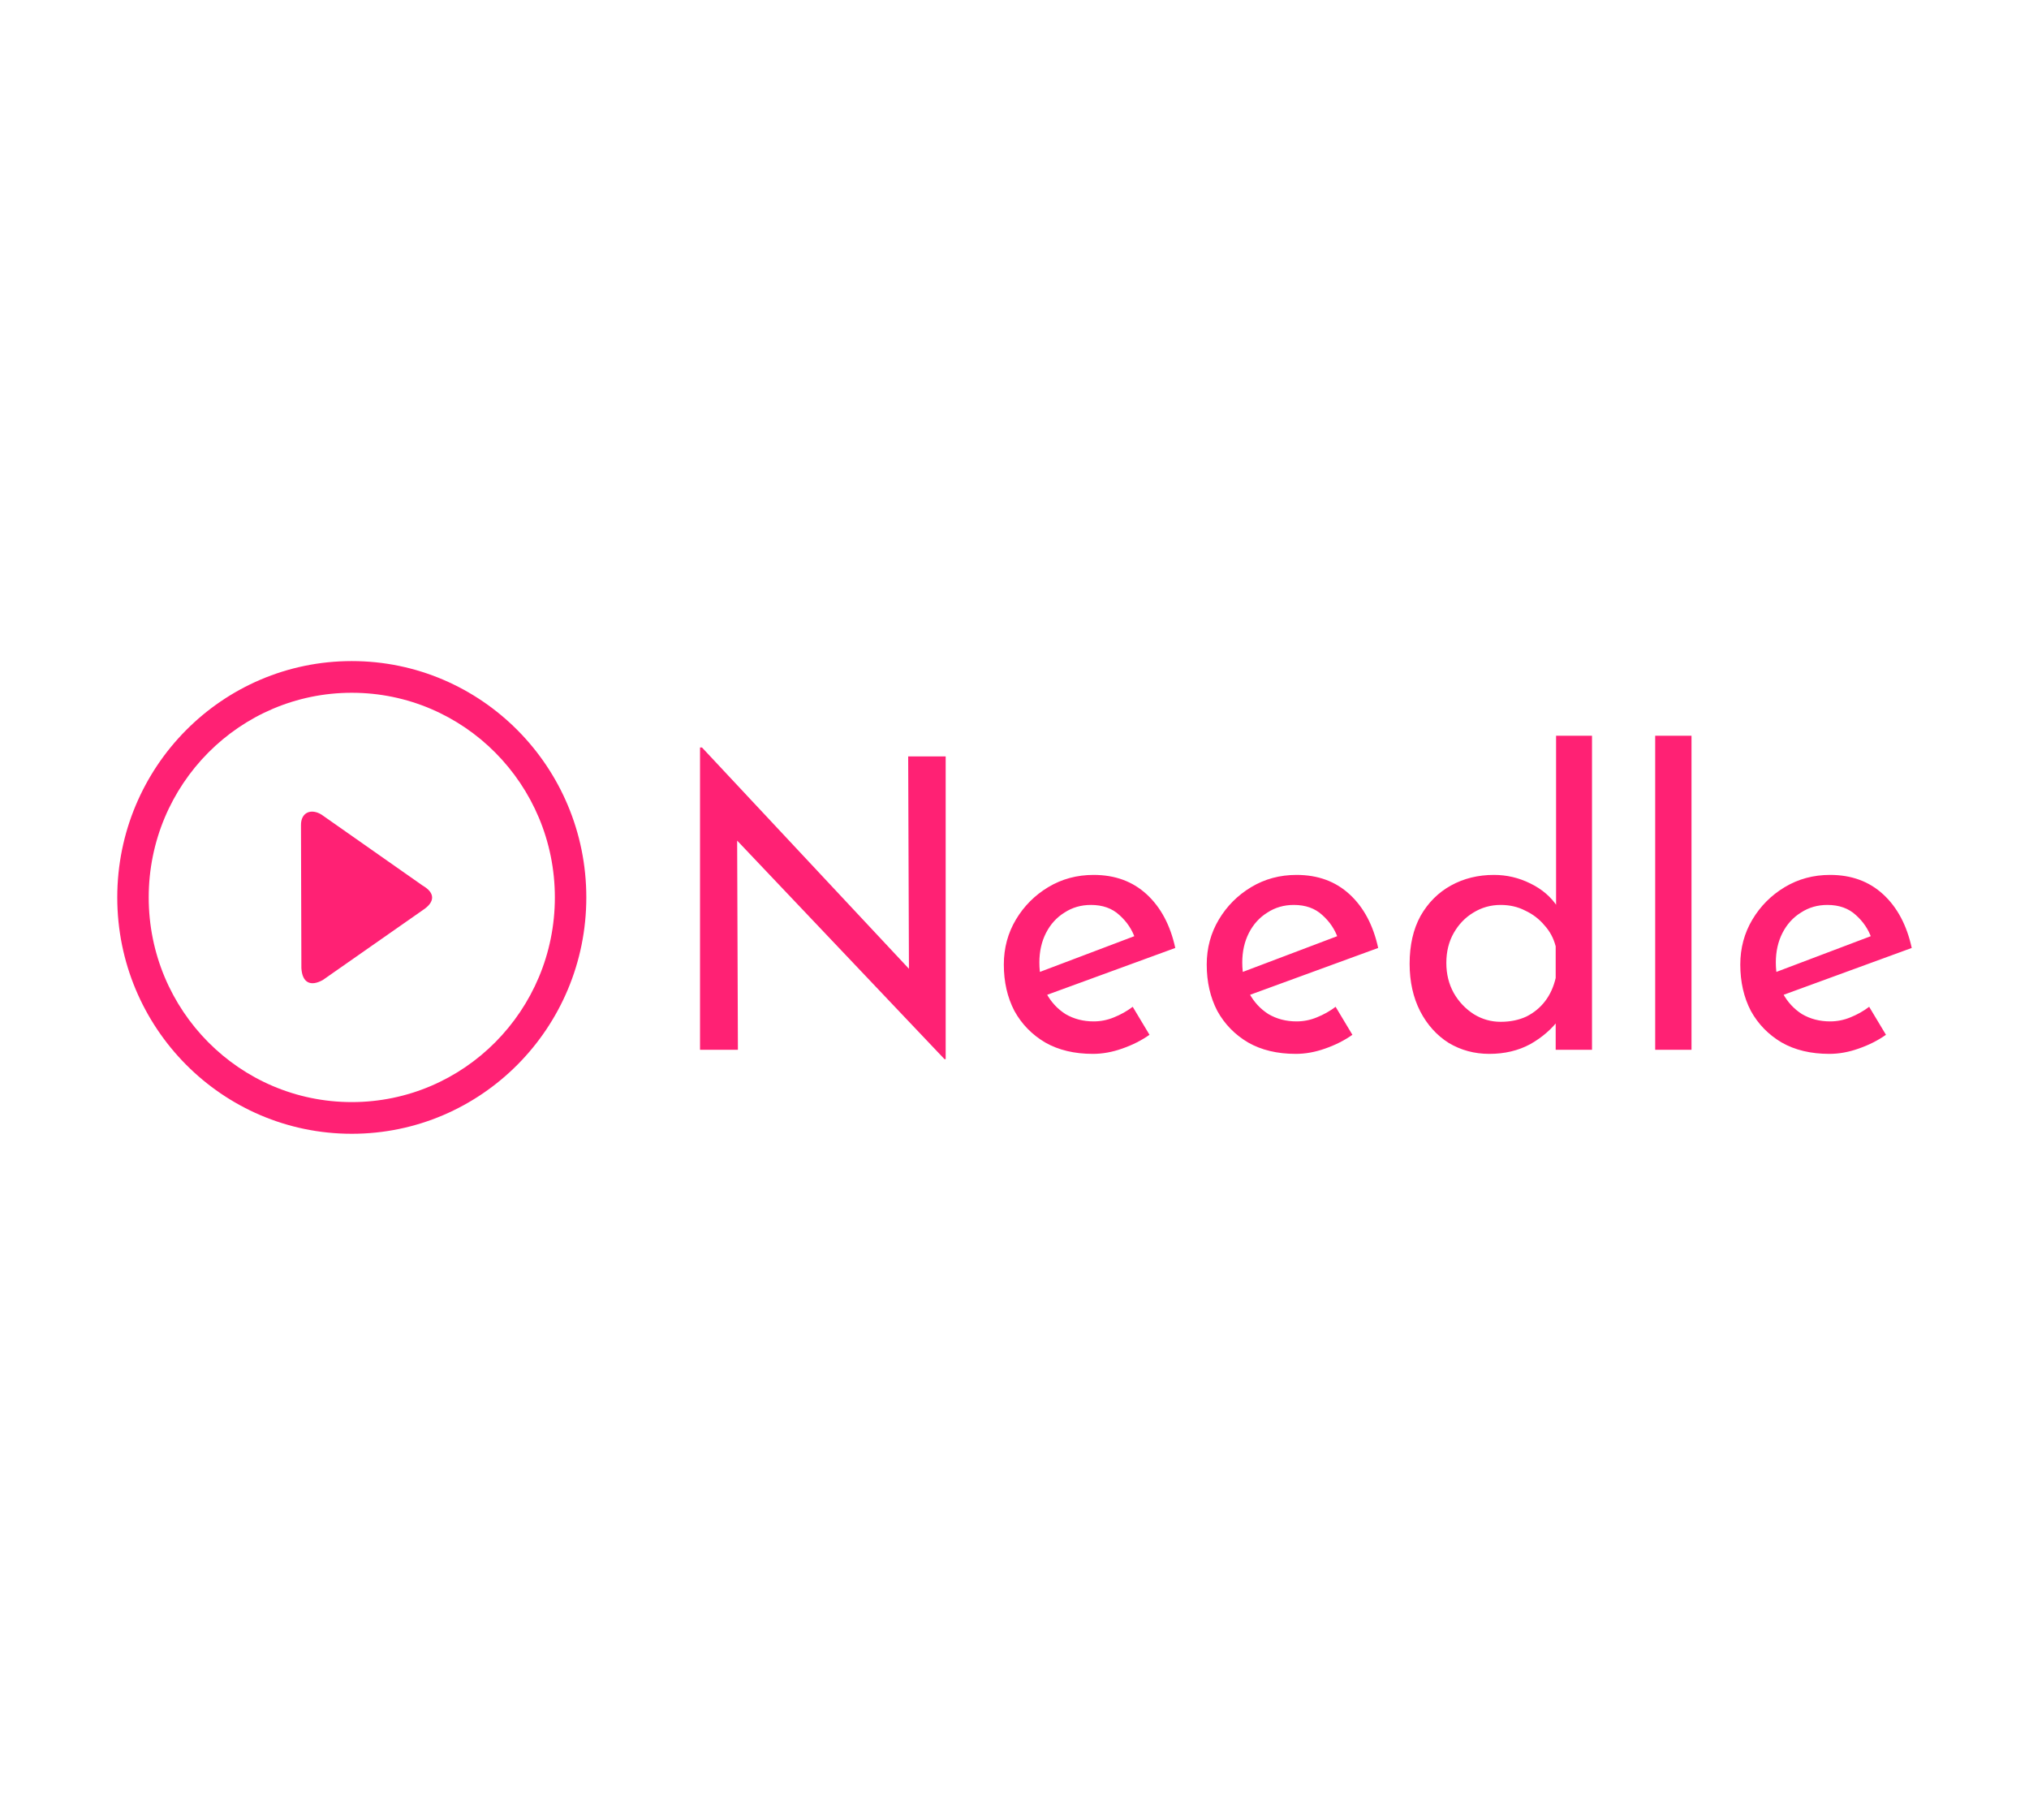 <svg width="571" height="512" viewBox="0 0 571 512" fill="none" xmlns="http://www.w3.org/2000/svg">
<g clip-path="url(#clip0_107_2)" filter="url(#filter0_d_107_2)">
<path d="M98.997 182C117.22 182 133.725 189.445 145.667 201.477C157.609 213.51 165 230.137 165 248.5C165 266.86 157.609 283.488 145.667 295.52C133.725 307.553 117.22 315 98.997 315C80.775 315 64.273 307.553 52.331 295.52C40.389 283.488 33 266.86 33 248.5C33 230.142 40.389 213.51 52.331 201.477C64.273 189.445 80.775 182 98.997 182ZM118.952 252.087C122.497 249.781 122.484 247.212 118.952 245.17L90.523 225.228C87.638 223.399 84.622 224.474 84.702 228.272L84.815 268.398C85.063 272.518 87.398 273.648 90.84 271.741L118.952 252.087ZM139.41 207.782C129.071 197.365 114.778 190.918 98.997 190.918C83.217 190.918 68.929 197.365 58.588 207.782C48.25 218.201 41.851 232.6 41.851 248.5C41.851 264.403 48.25 278.799 58.588 289.216C68.929 299.635 83.217 306.082 98.997 306.082C114.778 306.082 129.071 299.635 139.41 289.216C149.75 278.799 156.149 264.403 156.149 248.5C156.149 232.597 149.75 218.201 139.41 207.782Z" fill="#FF2174"/>
</g>
<g style="mix-blend-mode:color" filter="url(#filter1_d_107_2)">
<path d="M265.801 294L204.364 229.261L207.441 230.06L207.661 291.374H197V206.311H197.55L258.327 271.279L255.8 270.708L255.58 208.823H266.131V294H265.801ZM307.556 292.516C302.354 292.516 297.884 291.45 294.147 289.319C290.41 287.111 287.516 284.143 285.465 280.413C283.486 276.607 282.497 272.268 282.497 267.396C282.497 262.753 283.633 258.528 285.904 254.723C288.176 250.917 291.217 247.872 295.026 245.588C298.837 243.305 303.087 242.163 307.775 242.163C313.784 242.163 318.766 243.99 322.723 247.644C326.679 251.297 329.354 256.321 330.746 262.715L293.268 276.417L290.85 270.137L321.624 258.491L319.425 259.975C318.546 257.463 317.081 255.294 315.029 253.467C312.978 251.564 310.303 250.612 307.006 250.612C304.222 250.612 301.731 251.335 299.533 252.782C297.334 254.152 295.613 256.055 294.367 258.491C293.122 260.926 292.499 263.705 292.499 266.826C292.499 270.099 293.158 272.991 294.477 275.503C295.796 277.939 297.591 279.88 299.862 281.326C302.207 282.696 304.845 283.381 307.775 283.381C309.754 283.381 311.659 283.001 313.491 282.24C315.396 281.478 317.155 280.489 318.766 279.271L323.492 287.149C321.221 288.748 318.656 290.042 315.799 291.031C313.015 292.021 310.267 292.516 307.556 292.516ZM364.655 292.516C359.453 292.516 354.983 291.45 351.247 289.319C347.51 287.111 344.616 284.143 342.564 280.413C340.586 276.607 339.597 272.268 339.597 267.396C339.597 262.753 340.733 258.528 343.004 254.723C345.275 250.917 348.316 247.872 352.126 245.588C355.936 243.305 360.186 242.163 364.875 242.163C370.883 242.163 375.866 243.99 379.822 247.644C383.779 251.297 386.454 256.321 387.845 262.715L350.367 276.417L347.949 270.137L378.723 258.491L376.525 259.975C375.646 257.463 374.181 255.294 372.129 253.467C370.078 251.564 367.403 250.612 364.106 250.612C361.322 250.612 358.83 251.335 356.632 252.782C354.434 254.152 352.713 256.055 351.466 258.491C350.221 260.926 349.598 263.705 349.598 266.826C349.598 270.099 350.258 272.991 351.576 275.503C352.895 277.939 354.691 279.88 356.962 281.326C359.307 282.696 361.945 283.381 364.875 283.381C366.853 283.381 368.759 283.001 370.59 282.24C372.496 281.478 374.254 280.489 375.866 279.271L380.592 287.149C378.321 288.748 375.756 290.042 372.898 291.031C370.114 292.021 367.366 292.516 364.655 292.516ZM419.117 292.516C414.941 292.516 411.131 291.488 407.687 289.433C404.317 287.301 401.642 284.333 399.664 280.527C397.685 276.645 396.696 272.192 396.696 267.168C396.696 261.916 397.722 257.425 399.774 253.695C401.899 249.965 404.756 247.111 408.346 245.132C411.937 243.153 415.967 242.163 420.436 242.163C424.026 242.163 427.433 242.962 430.657 244.561C433.954 246.159 436.519 248.367 438.35 251.183L437.911 254.951V203H448.022V291.374H437.801V279.614L438.9 282.582C436.775 285.474 434.028 287.872 430.657 289.775C427.287 291.602 423.44 292.516 419.117 292.516ZM422.304 283.496C425.015 283.496 427.433 283.001 429.558 282.011C431.683 280.946 433.442 279.499 434.833 277.673C436.226 275.846 437.215 273.676 437.801 271.164V262.258C437.215 259.975 436.152 257.996 434.614 256.321C433.148 254.571 431.354 253.201 429.228 252.211C427.177 251.145 424.869 250.612 422.304 250.612C419.52 250.612 416.956 251.335 414.611 252.782C412.34 254.152 410.508 256.055 409.116 258.491C407.724 260.926 407.027 263.743 407.027 266.94C407.027 270.06 407.724 272.877 409.116 275.389C410.508 277.825 412.376 279.804 414.721 281.326C417.066 282.773 419.594 283.496 422.304 283.496ZM465.802 203H476.023V291.374H465.802V203ZM514.81 292.516C509.608 292.516 505.138 291.45 501.401 289.319C497.665 287.111 494.771 284.143 492.719 280.413C490.741 276.607 489.751 272.268 489.751 267.396C489.751 262.753 490.887 258.528 493.158 254.723C495.43 250.917 498.47 247.872 502.281 245.588C506.091 243.305 510.34 242.163 515.03 242.163C521.038 242.163 526.02 243.99 529.977 247.644C533.934 251.297 536.608 256.321 538 262.715L500.522 276.417L498.104 270.137L528.878 258.491L526.68 259.975C525.8 257.463 524.335 255.294 522.284 253.467C520.232 251.564 517.558 250.612 514.26 250.612C511.476 250.612 508.985 251.335 506.787 252.782C504.589 254.152 502.867 256.055 501.621 258.491C500.376 260.926 499.753 263.705 499.753 266.826C499.753 270.099 500.412 272.991 501.731 275.503C503.05 277.939 504.845 279.88 507.116 281.326C509.461 282.696 512.099 283.381 515.03 283.381C517.008 283.381 518.913 283.001 520.745 282.24C522.65 281.478 524.408 280.489 526.02 279.271L530.746 287.149C528.475 288.748 525.91 290.042 523.053 291.031C520.269 292.021 517.521 292.516 514.81 292.516Z" fill="#FF2174"/>
</g>
<defs>
<filter id="filter0_d_107_2" x="29" y="182" width="140" height="141" filterUnits="userSpaceOnUse" color-interpolation-filters="sRGB">
<feFlood flood-opacity="0" result="BackgroundImageFix"/>
<feColorMatrix in="SourceAlpha" type="matrix" values="0 0 0 0 0 0 0 0 0 0 0 0 0 0 0 0 0 0 127 0" result="hardAlpha"/>
<feOffset dy="4"/>
<feGaussianBlur stdDeviation="2"/>
<feComposite in2="hardAlpha" operator="out"/>
<feColorMatrix type="matrix" values="0 0 0 0 0 0 0 0 0 0 0 0 0 0 0 0 0 0 0.25 0"/>
<feBlend mode="normal" in2="BackgroundImageFix" result="effect1_dropShadow_107_2"/>
<feBlend mode="normal" in="SourceGraphic" in2="effect1_dropShadow_107_2" result="shape"/>
</filter>
<filter id="filter1_d_107_2" x="193" y="203" width="349" height="99" filterUnits="userSpaceOnUse" color-interpolation-filters="sRGB">
<feFlood flood-opacity="0" result="BackgroundImageFix"/>
<feColorMatrix in="SourceAlpha" type="matrix" values="0 0 0 0 0 0 0 0 0 0 0 0 0 0 0 0 0 0 127 0" result="hardAlpha"/>
<feOffset dy="4"/>
<feGaussianBlur stdDeviation="2"/>
<feComposite in2="hardAlpha" operator="out"/>
<feColorMatrix type="matrix" values="0 0 0 0 0 0 0 0 0 0 0 0 0 0 0 0 0 0 0.25 0"/>
<feBlend mode="normal" in2="BackgroundImageFix" result="effect1_dropShadow_107_2"/>
<feBlend mode="normal" in="SourceGraphic" in2="effect1_dropShadow_107_2" result="shape"/>
</filter>
<clipPath id="clip0_107_2">
<rect width="132" height="133" fill="white" transform="translate(33 182)"/>
</clipPath>
</defs>
</svg>

